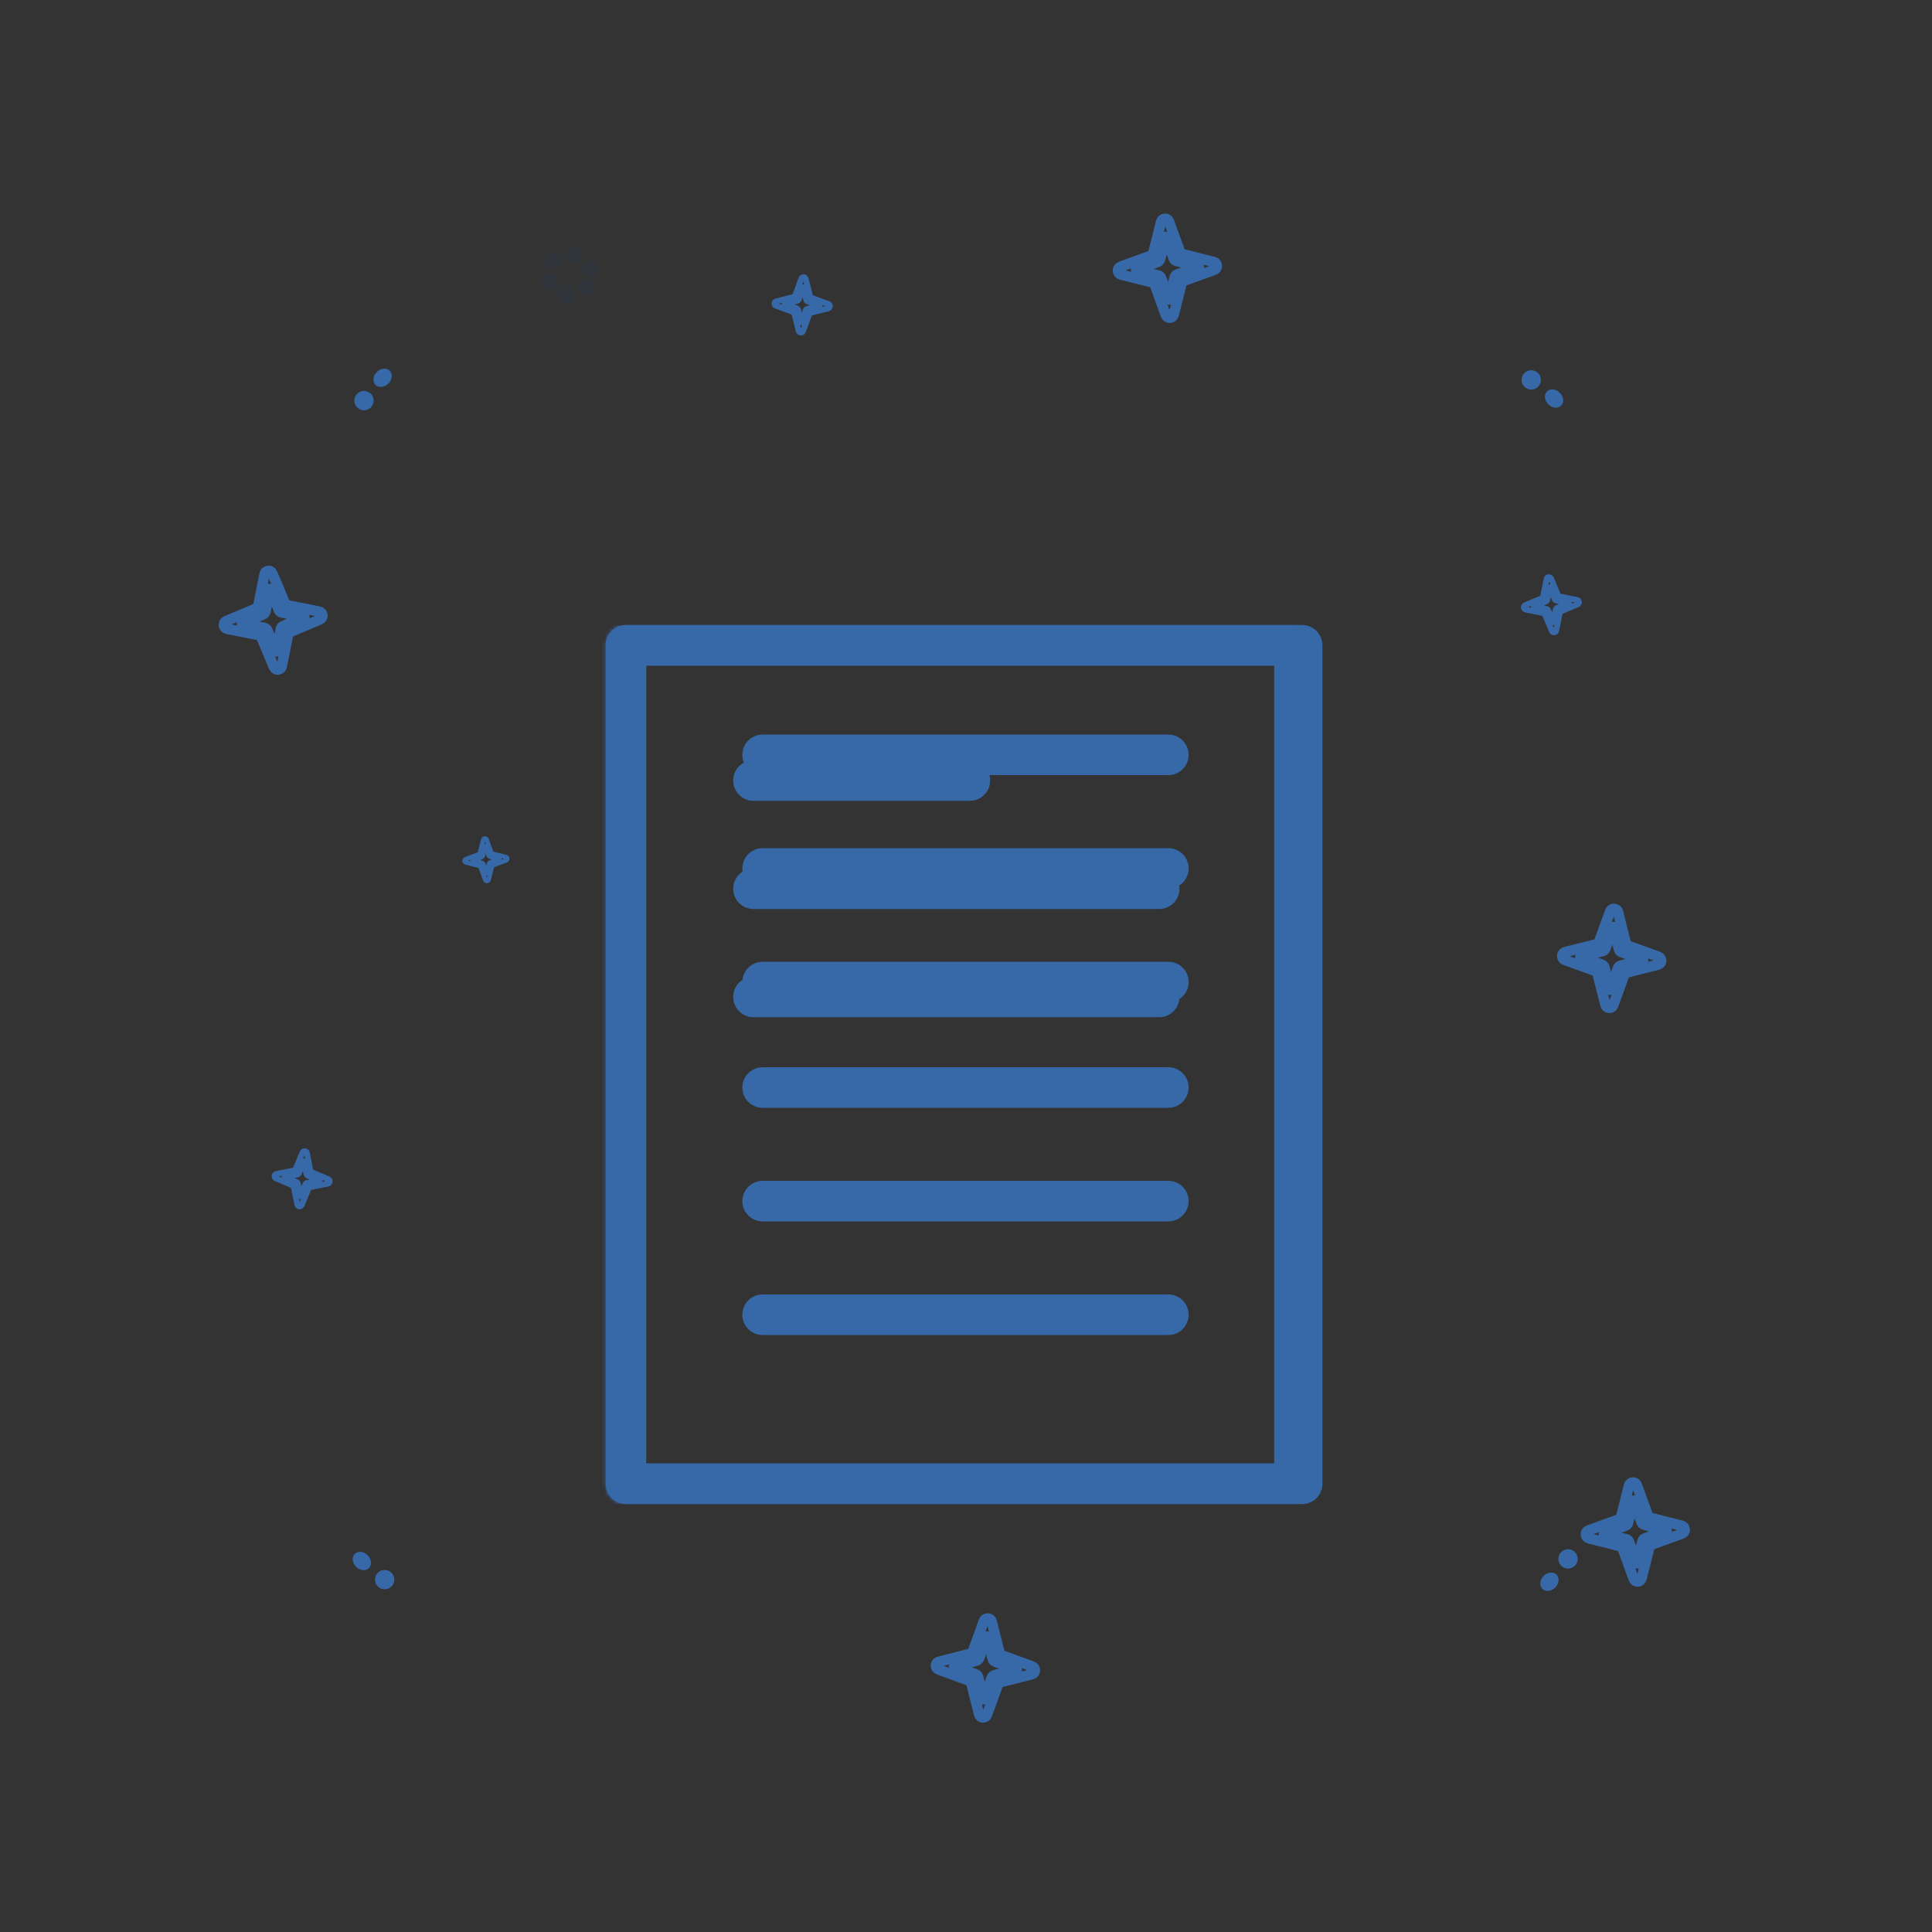 <svg xmlns="http://www.w3.org/2000/svg" viewBox="0 0 500 500" width="500" height="500" preserveAspectRatio="xMidYMid meet" style="width: 100%; height: 100%; transform: translate3d(0px, 0px, 0px);"><rect x="0" y="0" width="500" height="500" fill="#333333" stroke="none"/><defs><clipPath id="__lottie_element_2"><rect width="500" height="500" x="0" y="0"></rect></clipPath><filter id="__lottie_element_4" filterUnits="objectBoundingBox" x="0%" y="0%" width="100%" height="100%"><feComponentTransfer in="SourceGraphic"><feFuncA type="table" tableValues="1.0 0.0"></feFuncA></feComponentTransfer></filter><mask id="__lottie_element_3" mask-type="alpha"><g filter="url(#__lottie_element_4)"><rect width="500" height="500" x="0" y="0" fill="#ffffff" opacity="0"></rect><g style="display: block;" transform="matrix(7,0,0,7,249.5,275.5)" opacity="1"><path fill="rgb(255,255,255)" fill-opacity="1" d=" M-7.45,-11.45 C-7.45,-11.45 7.55,-11.45 7.55,-11.45 M-7.45,-7.25 C-7.45,-7.25 7.55,-7.25 7.55,-7.25 M-7.45,-3.05 C-7.45,-3.05 7.55,-3.05 7.55,-3.05 M-7.45,0.85 C-7.45,0.85 7.55,0.85 7.55,0.85 M-7.45,5.05 C-7.45,5.05 7.55,5.05 7.55,5.05 M-7.45,9.25 C-7.45,9.25 7.55,9.25 7.55,9.25 M-9.5,15.5 C-9.5,15.5 -12.5,15.5 -12.5,15.5 C-12.5,15.5 -12.5,-15.5 -12.5,-15.5 C-12.5,-15.5 12.5,-15.5 12.5,-15.5 C12.5,-15.5 12.5,15.5 12.5,15.5 C12.5,15.5 2.499,15.5 2.499,15.5 C2.499,15.5 -9.5,15.5 -9.5,15.5z"></path><g opacity="1" transform="matrix(1,0,0,1,1.3,0)"><g opacity="1" transform="matrix(1,0,0,1,0,0)"><g opacity="1" transform="matrix(1,0,0,1,-1.248,-11.45)"><path stroke-linecap="round" stroke-linejoin="round" fill-opacity="0" stroke="rgb(55,105,168)" stroke-opacity="1" stroke-width="1.5" d=" M-7.5,0 C-7.5,0 7.5,0 7.5,0"></path></g><g opacity="1" transform="matrix(1,0,0,1,-1.248,-7.25)"><path stroke-linecap="round" stroke-linejoin="round" fill-opacity="0" stroke="rgb(55,105,168)" stroke-opacity="1" stroke-width="1.5" d=" M-7.5,0 C-7.5,0 7.5,0 7.5,0"></path></g><g opacity="1" transform="matrix(1,0,0,1,-1.248,-3.05)"><path stroke-linecap="round" stroke-linejoin="round" fill-opacity="0" stroke="rgb(55,105,168)" stroke-opacity="1" stroke-width="1.5" d=" M-7.5,0 C-7.5,0 7.5,0 7.5,0"></path></g></g><g opacity="1" transform="matrix(1,0,0,1,0,12.3)"><g opacity="1" transform="matrix(1,0,0,1,-1.248,-11.45)"><path stroke-linecap="round" stroke-linejoin="round" fill-opacity="0" stroke="rgb(55,105,168)" stroke-opacity="1" stroke-width="1.5" d=" M-7.5,0 C-7.5,0 7.5,0 7.5,0"></path></g><g opacity="1" transform="matrix(1,0,0,1,-1.248,-7.25)"><path stroke-linecap="round" stroke-linejoin="round" fill-opacity="0" stroke="rgb(55,105,168)" stroke-opacity="1" stroke-width="1.5" d=" M-7.5,0 C-7.5,0 7.5,0 7.5,0"></path></g><g opacity="1" transform="matrix(1,0,0,1,-1.248,-3.05)"><path stroke-linecap="round" stroke-linejoin="round" fill-opacity="0" stroke="rgb(55,105,168)" stroke-opacity="1" stroke-width="1.5" d=" M-7.5,0 C-7.5,0 7.5,0 7.5,0"></path></g></g></g><g opacity="1" transform="matrix(1,0,0,1,0,0)"><path stroke-linecap="round" stroke-linejoin="round" fill-opacity="0" stroke="rgb(55,105,168)" stroke-opacity="1" stroke-width="1.5" d=" M-9.5,15.5 C-9.5,15.5 -12.5,15.5 -12.5,15.5 C-12.5,15.5 -12.5,-15.5 -12.5,-15.5 C-12.5,-15.5 12.5,-15.5 12.5,-15.5 C12.5,-15.5 12.5,15.5 12.5,15.5 C12.5,15.5 2.499,15.5 2.499,15.5 C2.499,15.5 -9.5,15.5 -9.5,15.5z"></path></g></g></g></mask><filter id="__lottie_element_17" filterUnits="objectBoundingBox" x="0%" y="0%" width="100%" height="100%"><feComponentTransfer in="SourceGraphic"><feFuncA type="table" tableValues="1.0 0.0"></feFuncA></feComponentTransfer></filter><mask id="__lottie_element_16" mask-type="alpha"><g filter="url(#__lottie_element_17)"><rect width="500" height="500" x="0" y="0" fill="#ffffff" opacity="0"></rect><g style="display: none;" transform="matrix(7,0,0,7,878.72,723.15)" opacity="1"><path fill="rgb(255,255,255)" fill-opacity="1" d=" M-85.05,-48.45 C-85.05,-48.45 -88.05,-48.45 -88.05,-48.45 C-88.05,-48.45 -88.05,-79.45 -88.05,-79.45 C-88.05,-79.45 -63.05,-79.45 -63.05,-79.45 C-63.05,-79.45 -63.05,-48.45 -63.05,-48.45 C-63.05,-48.45 -73.05,-48.45 -73.05,-48.45 C-73.05,-48.45 -85.05,-48.45 -85.05,-48.45z M-83.05,-70.45 C-83.05,-70.45 -68.05,-70.45 -68.05,-70.45 M-83.05,-74.45 C-83.05,-74.45 -75.05,-74.45 -75.05,-74.45 M-83.05,-66.45 C-83.05,-66.45 -68.05,-66.45 -68.05,-66.45"></path><g opacity="1" transform="matrix(1,0,0,1,-75.548,-63.95)"><path stroke-linecap="round" stroke-linejoin="round" fill-opacity="0" stroke="rgb(55,105,168)" stroke-opacity="1" stroke-width="1.5" d=" M-9.5,15.5 C-9.5,15.5 -12.5,15.5 -12.5,15.5 C-12.5,15.5 -12.5,-15.5 -12.5,-15.5 C-12.5,-15.5 12.5,-15.5 12.5,-15.5 C12.5,-15.5 12.5,15.5 12.5,15.5 C12.5,15.5 2.499,15.5 2.499,15.5 C2.499,15.5 -9.5,15.5 -9.5,15.5z"></path></g><g opacity="1" transform="matrix(1,0,0,1,-75.548,-70.45)"><path stroke-linecap="round" stroke-linejoin="round" fill-opacity="0" stroke="rgb(55,105,168)" stroke-opacity="1" stroke-width="1.5" d=" M-7.5,0 C-7.5,0 7.5,0 7.5,0"></path></g><g opacity="1" transform="matrix(1,0,0,1,-79.048,-74.45)"><path stroke-linecap="round" stroke-linejoin="round" fill-opacity="0" stroke="rgb(55,105,168)" stroke-opacity="1" stroke-width="1.5" d=" M-4,0 C-4,0 4,0 4,0"></path></g><g opacity="1" transform="matrix(1,0,0,1,-75.548,-66.45)"><path stroke-linecap="round" stroke-linejoin="round" fill-opacity="0" stroke="rgb(55,105,168)" stroke-opacity="1" stroke-width="1.5" d=" M-7.5,0 C-7.5,0 7.5,0 7.5,0"></path></g></g></g></mask><filter id="__lottie_element_24" filterUnits="objectBoundingBox" x="0%" y="0%" width="100%" height="100%"><feComponentTransfer in="SourceGraphic"><feFuncA type="table" tableValues="1.0 0.0"></feFuncA></feComponentTransfer></filter><mask id="__lottie_element_23" mask-type="alpha"><g filter="url(#__lottie_element_24)"><rect width="500" height="500" x="0" y="0" fill="#ffffff" opacity="0"></rect><g transform="matrix(7,0,0,7,151.764,275.5)" opacity="1" style="display: none;"><path fill="rgb(255,255,255)" fill-opacity="1" d=" M-7.45,-11.45 C-7.45,-11.45 7.55,-11.45 7.55,-11.45 M-7.45,-7.25 C-7.45,-7.25 7.55,-7.25 7.55,-7.25 M-7.45,-3.05 C-7.45,-3.05 7.55,-3.05 7.55,-3.05 M-7.45,0.85 C-7.45,0.85 7.55,0.85 7.55,0.85 M-7.45,5.05 C-7.45,5.05 7.55,5.05 7.55,5.05 M-7.45,9.25 C-7.45,9.25 7.55,9.25 7.55,9.25 M-9.5,15.5 C-9.5,15.5 -12.5,15.5 -12.5,15.5 C-12.5,15.5 -12.5,-15.5 -12.5,-15.5 C-12.5,-15.5 12.5,-15.5 12.5,-15.5 C12.5,-15.5 12.5,15.5 12.5,15.5 C12.5,15.5 2.499,15.5 2.499,15.5 C2.499,15.5 -9.5,15.5 -9.5,15.5z"></path><g opacity="1" transform="matrix(1,0,0,1,1.3,0)"><g opacity="1" transform="matrix(1,0,0,1,0,0)"><g opacity="1" transform="matrix(1,0,0,1,-1.248,-11.45)"><path stroke-linecap="round" stroke-linejoin="round" fill-opacity="0" stroke="rgb(55,105,168)" stroke-opacity="1" stroke-width="1.5" d=" M-7.5,0 C-7.5,0 7.5,0 7.5,0"></path></g><g opacity="1" transform="matrix(1,0,0,1,-1.248,-7.25)"><path stroke-linecap="round" stroke-linejoin="round" fill-opacity="0" stroke="rgb(55,105,168)" stroke-opacity="1" stroke-width="1.5" d=" M-7.5,0 C-7.5,0 7.5,0 7.5,0"></path></g><g opacity="1" transform="matrix(1,0,0,1,-1.248,-3.05)"><path stroke-linecap="round" stroke-linejoin="round" fill-opacity="0" stroke="rgb(55,105,168)" stroke-opacity="1" stroke-width="1.5" d=" M-7.5,0 C-7.5,0 7.5,0 7.5,0"></path></g></g><g opacity="1" transform="matrix(1,0,0,1,0,12.3)"><g opacity="1" transform="matrix(1,0,0,1,-1.248,-11.45)"><path stroke-linecap="round" stroke-linejoin="round" fill-opacity="0" stroke="rgb(55,105,168)" stroke-opacity="1" stroke-width="1.5" d=" M-7.5,0 C-7.5,0 7.5,0 7.5,0"></path></g><g opacity="1" transform="matrix(1,0,0,1,-1.248,-7.25)"><path stroke-linecap="round" stroke-linejoin="round" fill-opacity="0" stroke="rgb(55,105,168)" stroke-opacity="1" stroke-width="1.5" d=" M-7.5,0 C-7.5,0 7.5,0 7.5,0"></path></g><g opacity="1" transform="matrix(1,0,0,1,-1.248,-3.05)"><path stroke-linecap="round" stroke-linejoin="round" fill-opacity="0" stroke="rgb(55,105,168)" stroke-opacity="1" stroke-width="1.5" d=" M-7.5,0 C-7.5,0 7.5,0 7.5,0"></path></g></g></g><g opacity="1" transform="matrix(1,0,0,1,0,0)"><path stroke-linecap="round" stroke-linejoin="round" fill-opacity="0" stroke="rgb(55,105,168)" stroke-opacity="1" stroke-width="1.5" d=" M-9.5,15.5 C-9.5,15.5 -12.5,15.5 -12.5,15.5 C-12.5,15.5 -12.5,-15.5 -12.5,-15.5 C-12.5,-15.5 12.5,-15.5 12.5,-15.5 C12.5,-15.5 12.5,15.5 12.5,15.5 C12.5,15.5 2.499,15.5 2.499,15.5 C2.499,15.5 -9.5,15.5 -9.5,15.5z"></path></g></g></g></mask><clipPath id="__lottie_element_34"><path d="M0,0 L500,0 L500,500 L0,500z"></path></clipPath></defs><g clip-path="url(#__lottie_element_2)"><g clip-path="url(#__lottie_element_34)" transform="matrix(1,0,0,1,0,0)" opacity="1" style="display: block;"><g transform="matrix(0.999,0.05,-0.05,0.999,207.611,78.899)" opacity="1" style="display: block;"><g opacity="1" transform="matrix(1,0,0,1,0,0)"><path stroke-linecap="round" stroke-linejoin="round" fill-opacity="0" stroke="rgb(55,105,168)" stroke-opacity="1" stroke-width="1.5" d=" M0,7.176 C-0.263,7.176 -0.494,7.005 -0.571,6.754 C-0.571,6.754 -2.021,2.024 -2.021,2.024 C-2.021,2.024 -6.75,0.572 -6.75,0.572 C-7.001,0.495 -7.172,0.263 -7.172,0.001 C-7.172,-0.261 -7.001,-0.492 -6.75,-0.57 C-6.75,-0.57 -2.021,-2.024 -2.021,-2.024 C-2.021,-2.024 -0.571,-6.755 -0.571,-6.755 C-0.494,-7.006 -0.263,-7.176 0,-7.176 C0.262,-7.176 0.493,-7.006 0.57,-6.755 C0.57,-6.755 2.021,-2.024 2.021,-2.024 C2.021,-2.024 6.751,-0.57 6.751,-0.57 C7.001,-0.492 7.172,-0.261 7.172,0.001 C7.172,0.263 7.001,0.495 6.75,0.572 C6.75,0.572 2.021,2.024 2.021,2.024 C2.021,2.024 0.57,6.754 0.57,6.754 C0.494,7.005 0.262,7.176 0,7.176z M-4.543,0 C-4.543,0 -1.368,0.975 -1.368,0.975 C-1.179,1.033 -1.031,1.182 -0.973,1.37 C-0.973,1.37 0,4.543 0,4.543 C0,4.543 0.973,1.37 0.973,1.37 C1.03,1.182 1.179,1.033 1.368,0.975 C1.368,0.975 4.543,0 4.543,0 C4.543,0 1.368,-0.976 1.368,-0.976 C1.179,-1.035 1.03,-1.182 0.973,-1.371 C0.973,-1.371 0,-4.544 0,-4.544 C0,-4.544 -0.973,-1.371 -0.973,-1.371 C-1.031,-1.182 -1.178,-1.035 -1.368,-0.976 C-1.368,-0.976 -4.543,0 -4.543,0z"></path></g></g><g transform="matrix(0.995,-0.1,0.1,0.995,401.51,156.508)" opacity="1" style="display: block;"><g opacity="1" transform="matrix(1,0,0,1,0,0)"><path stroke-linecap="round" stroke-linejoin="round" fill-opacity="0" stroke="rgb(55,105,168)" stroke-opacity="1" stroke-width="1.5" d=" M0,7.176 C-0.263,7.176 -0.494,7.005 -0.571,6.754 C-0.571,6.754 -2.021,2.024 -2.021,2.024 C-2.021,2.024 -6.75,0.572 -6.75,0.572 C-7.001,0.495 -7.172,0.263 -7.172,0.001 C-7.172,-0.261 -7.001,-0.492 -6.75,-0.57 C-6.75,-0.57 -2.021,-2.024 -2.021,-2.024 C-2.021,-2.024 -0.571,-6.755 -0.571,-6.755 C-0.494,-7.006 -0.263,-7.176 0,-7.176 C0.262,-7.176 0.493,-7.006 0.57,-6.755 C0.57,-6.755 2.021,-2.024 2.021,-2.024 C2.021,-2.024 6.751,-0.57 6.751,-0.57 C7.001,-0.492 7.172,-0.261 7.172,0.001 C7.172,0.263 7.001,0.495 6.75,0.572 C6.75,0.572 2.021,2.024 2.021,2.024 C2.021,2.024 0.57,6.754 0.57,6.754 C0.494,7.005 0.262,7.176 0,7.176z M-4.543,0 C-4.543,0 -1.368,0.975 -1.368,0.975 C-1.179,1.033 -1.031,1.182 -0.973,1.37 C-0.973,1.37 0,4.543 0,4.543 C0,4.543 0.973,1.37 0.973,1.37 C1.03,1.182 1.179,1.033 1.368,0.975 C1.368,0.975 4.543,0 4.543,0 C4.543,0 1.368,-0.976 1.368,-0.976 C1.179,-1.035 1.03,-1.182 0.973,-1.371 C0.973,-1.371 0,-4.544 0,-4.544 C0,-4.544 -0.973,-1.371 -0.973,-1.371 C-1.031,-1.182 -1.178,-1.035 -1.368,-0.976 C-1.368,-0.976 -4.543,0 -4.543,0z"></path></g></g><g transform="matrix(0.995,0.1,-0.1,0.995,123.406,307.317)" opacity="1" style="display: block;"><g opacity="1" transform="matrix(1,0,0,1,-45.219,2.283)"><path stroke-linecap="round" stroke-linejoin="round" fill-opacity="0" stroke="rgb(55,105,168)" stroke-opacity="1" stroke-width="1.5" d=" M0,7.176 C-0.263,7.176 -0.494,7.005 -0.571,6.754 C-0.571,6.754 -2.021,2.024 -2.021,2.024 C-2.021,2.024 -6.75,0.572 -6.75,0.572 C-7.001,0.495 -7.172,0.263 -7.172,0.001 C-7.172,-0.261 -7.001,-0.492 -6.75,-0.57 C-6.75,-0.57 -2.021,-2.024 -2.021,-2.024 C-2.021,-2.024 -0.571,-6.755 -0.571,-6.755 C-0.494,-7.006 -0.263,-7.176 0,-7.176 C0.262,-7.176 0.493,-7.006 0.57,-6.755 C0.57,-6.755 2.021,-2.024 2.021,-2.024 C2.021,-2.024 6.751,-0.57 6.751,-0.57 C7.001,-0.492 7.172,-0.261 7.172,0.001 C7.172,0.263 7.001,0.495 6.75,0.572 C6.75,0.572 2.021,2.024 2.021,2.024 C2.021,2.024 0.57,6.754 0.57,6.754 C0.494,7.005 0.262,7.176 0,7.176z M-4.543,0 C-4.543,0 -1.368,0.975 -1.368,0.975 C-1.179,1.033 -1.031,1.182 -0.973,1.37 C-0.973,1.37 0,4.543 0,4.543 C0,4.543 0.973,1.37 0.973,1.37 C1.03,1.182 1.179,1.033 1.368,0.975 C1.368,0.975 4.543,0 4.543,0 C4.543,0 1.368,-0.976 1.368,-0.976 C1.179,-1.035 1.03,-1.182 0.973,-1.371 C0.973,-1.371 0,-4.544 0,-4.544 C0,-4.544 -0.973,-1.371 -0.973,-1.371 C-1.031,-1.182 -1.178,-1.035 -1.368,-0.976 C-1.368,-0.976 -4.543,0 -4.543,0z"></path></g></g><g transform="matrix(1.788,-0.09,0.09,1.788,302.125,69.423)" opacity="1" style="display: block;"><g opacity="1" transform="matrix(1,0,0,1,0,0)"><path stroke-linecap="round" stroke-linejoin="round" fill-opacity="0" stroke="rgb(55,105,168)" stroke-opacity="1" stroke-width="1.5" d=" M0,7.176 C-0.263,7.176 -0.494,7.005 -0.571,6.754 C-0.571,6.754 -2.021,2.024 -2.021,2.024 C-2.021,2.024 -6.75,0.572 -6.75,0.572 C-7.001,0.495 -7.172,0.263 -7.172,0.001 C-7.172,-0.261 -7.001,-0.492 -6.75,-0.57 C-6.75,-0.57 -2.021,-2.024 -2.021,-2.024 C-2.021,-2.024 -0.571,-6.755 -0.571,-6.755 C-0.494,-7.006 -0.263,-7.176 0,-7.176 C0.262,-7.176 0.493,-7.006 0.57,-6.755 C0.57,-6.755 2.021,-2.024 2.021,-2.024 C2.021,-2.024 6.751,-0.57 6.751,-0.57 C7.001,-0.492 7.172,-0.261 7.172,0.001 C7.172,0.263 7.001,0.495 6.75,0.572 C6.75,0.572 2.021,2.024 2.021,2.024 C2.021,2.024 0.57,6.754 0.57,6.754 C0.494,7.005 0.262,7.176 0,7.176z M-4.543,0 C-4.543,0 -1.368,0.975 -1.368,0.975 C-1.179,1.033 -1.031,1.182 -0.973,1.37 C-0.973,1.37 0,4.543 0,4.543 C0,4.543 0.973,1.37 0.973,1.37 C1.03,1.182 1.179,1.033 1.368,0.975 C1.368,0.975 4.543,0 4.543,0 C4.543,0 1.368,-0.976 1.368,-0.976 C1.179,-1.035 1.03,-1.182 0.973,-1.371 C0.973,-1.371 0,-4.544 0,-4.544 C0,-4.544 -0.973,-1.371 -0.973,-1.371 C-1.031,-1.182 -1.178,-1.035 -1.368,-0.976 C-1.368,-0.976 -4.543,0 -4.543,0z"></path></g></g><g transform="matrix(1.788,0.09,-0.09,1.788,255.023,431.666)" opacity="1" style="display: block;"><g opacity="1" transform="matrix(1,0,0,1,0,0)"><path stroke-linecap="round" stroke-linejoin="round" fill-opacity="0" stroke="rgb(55,105,168)" stroke-opacity="1" stroke-width="1.5" d=" M0,7.176 C-0.263,7.176 -0.494,7.005 -0.571,6.754 C-0.571,6.754 -2.021,2.024 -2.021,2.024 C-2.021,2.024 -6.75,0.572 -6.75,0.572 C-7.001,0.495 -7.172,0.263 -7.172,0.001 C-7.172,-0.261 -7.001,-0.492 -6.75,-0.57 C-6.75,-0.57 -2.021,-2.024 -2.021,-2.024 C-2.021,-2.024 -0.571,-6.755 -0.571,-6.755 C-0.494,-7.006 -0.263,-7.176 0,-7.176 C0.262,-7.176 0.493,-7.006 0.57,-6.755 C0.57,-6.755 2.021,-2.024 2.021,-2.024 C2.021,-2.024 6.751,-0.57 6.751,-0.57 C7.001,-0.492 7.172,-0.261 7.172,0.001 C7.172,0.263 7.001,0.495 6.75,0.572 C6.75,0.572 2.021,2.024 2.021,2.024 C2.021,2.024 0.57,6.754 0.57,6.754 C0.494,7.005 0.262,7.176 0,7.176z M-4.543,0 C-4.543,0 -1.368,0.975 -1.368,0.975 C-1.179,1.033 -1.031,1.182 -0.973,1.37 C-0.973,1.37 0,4.543 0,4.543 C0,4.543 0.973,1.37 0.973,1.37 C1.03,1.182 1.179,1.033 1.368,0.975 C1.368,0.975 4.543,0 4.543,0 C4.543,0 1.368,-0.976 1.368,-0.976 C1.179,-1.035 1.03,-1.182 0.973,-1.371 C0.973,-1.371 0,-4.544 0,-4.544 C0,-4.544 -0.973,-1.371 -0.973,-1.371 C-1.031,-1.182 -1.178,-1.035 -1.368,-0.976 C-1.368,-0.976 -4.543,0 -4.543,0z"></path></g></g><g transform="matrix(1.788,-0.09,0.09,1.788,423.208,396.478)" opacity="1" style="display: block;"><g opacity="1" transform="matrix(1,0,0,1,0,0)"><path stroke-linecap="round" stroke-linejoin="round" fill-opacity="0" stroke="rgb(55,105,168)" stroke-opacity="1" stroke-width="1.5" d=" M0,7.176 C-0.263,7.176 -0.494,7.005 -0.571,6.754 C-0.571,6.754 -2.021,2.024 -2.021,2.024 C-2.021,2.024 -6.75,0.572 -6.75,0.572 C-7.001,0.495 -7.172,0.263 -7.172,0.001 C-7.172,-0.261 -7.001,-0.492 -6.75,-0.57 C-6.75,-0.57 -2.021,-2.024 -2.021,-2.024 C-2.021,-2.024 -0.571,-6.755 -0.571,-6.755 C-0.494,-7.006 -0.263,-7.176 0,-7.176 C0.262,-7.176 0.493,-7.006 0.57,-6.755 C0.57,-6.755 2.021,-2.024 2.021,-2.024 C2.021,-2.024 6.751,-0.57 6.751,-0.57 C7.001,-0.492 7.172,-0.261 7.172,0.001 C7.172,0.263 7.001,0.495 6.75,0.572 C6.75,0.572 2.021,2.024 2.021,2.024 C2.021,2.024 0.57,6.754 0.57,6.754 C0.494,7.005 0.262,7.176 0,7.176z M-4.543,0 C-4.543,0 -1.368,0.975 -1.368,0.975 C-1.179,1.033 -1.031,1.182 -0.973,1.37 C-0.973,1.37 0,4.543 0,4.543 C0,4.543 0.973,1.37 0.973,1.37 C1.03,1.182 1.179,1.033 1.368,0.975 C1.368,0.975 4.543,0 4.543,0 C4.543,0 1.368,-0.976 1.368,-0.976 C1.179,-1.035 1.03,-1.182 0.973,-1.371 C0.973,-1.371 0,-4.544 0,-4.544 C0,-4.544 -0.973,-1.371 -0.973,-1.371 C-1.031,-1.182 -1.178,-1.035 -1.368,-0.976 C-1.368,-0.976 -4.543,0 -4.543,0z"></path></g></g><g transform="matrix(1.781,-0.18,0.18,1.781,70.69,160.513)" opacity="1" style="display: block;"><g opacity="1" transform="matrix(1,0,0,1,0,0)"><path stroke-linecap="round" stroke-linejoin="round" fill-opacity="0" stroke="rgb(55,105,168)" stroke-opacity="1" stroke-width="1.5" d=" M0,7.176 C-0.263,7.176 -0.494,7.005 -0.571,6.754 C-0.571,6.754 -2.021,2.024 -2.021,2.024 C-2.021,2.024 -6.75,0.572 -6.75,0.572 C-7.001,0.495 -7.172,0.263 -7.172,0.001 C-7.172,-0.261 -7.001,-0.492 -6.75,-0.57 C-6.75,-0.57 -2.021,-2.024 -2.021,-2.024 C-2.021,-2.024 -0.571,-6.755 -0.571,-6.755 C-0.494,-7.006 -0.263,-7.176 0,-7.176 C0.262,-7.176 0.493,-7.006 0.57,-6.755 C0.57,-6.755 2.021,-2.024 2.021,-2.024 C2.021,-2.024 6.751,-0.57 6.751,-0.57 C7.001,-0.492 7.172,-0.261 7.172,0.001 C7.172,0.263 7.001,0.495 6.75,0.572 C6.75,0.572 2.021,2.024 2.021,2.024 C2.021,2.024 0.57,6.754 0.57,6.754 C0.494,7.005 0.262,7.176 0,7.176z M-4.543,0 C-4.543,0 -1.368,0.975 -1.368,0.975 C-1.179,1.033 -1.031,1.182 -0.973,1.37 C-0.973,1.37 0,4.543 0,4.543 C0,4.543 0.973,1.37 0.973,1.37 C1.03,1.182 1.179,1.033 1.368,0.975 C1.368,0.975 4.543,0 4.543,0 C4.543,0 1.368,-0.976 1.368,-0.976 C1.179,-1.035 1.03,-1.182 0.973,-1.371 C0.973,-1.371 0,-4.544 0,-4.544 C0,-4.544 -0.973,-1.371 -0.973,-1.371 C-1.031,-1.182 -1.178,-1.035 -1.368,-0.976 C-1.368,-0.976 -4.543,0 -4.543,0z"></path></g></g><g transform="matrix(1.788,0.09,-0.09,1.788,417.1,248.019)" opacity="1" style="display: block;"><g opacity="1" transform="matrix(1,0,0,1,0,0)"><path stroke-linecap="round" stroke-linejoin="round" fill-opacity="0" stroke="rgb(55,105,168)" stroke-opacity="1" stroke-width="1.5" d=" M0,7.176 C-0.263,7.176 -0.494,7.005 -0.571,6.754 C-0.571,6.754 -2.021,2.024 -2.021,2.024 C-2.021,2.024 -6.75,0.572 -6.75,0.572 C-7.001,0.495 -7.172,0.263 -7.172,0.001 C-7.172,-0.261 -7.001,-0.492 -6.75,-0.57 C-6.75,-0.57 -2.021,-2.024 -2.021,-2.024 C-2.021,-2.024 -0.571,-6.755 -0.571,-6.755 C-0.494,-7.006 -0.263,-7.176 0,-7.176 C0.262,-7.176 0.493,-7.006 0.57,-6.755 C0.57,-6.755 2.021,-2.024 2.021,-2.024 C2.021,-2.024 6.751,-0.57 6.751,-0.57 C7.001,-0.492 7.172,-0.261 7.172,0.001 C7.172,0.263 7.001,0.495 6.75,0.572 C6.75,0.572 2.021,2.024 2.021,2.024 C2.021,2.024 0.57,6.754 0.57,6.754 C0.494,7.005 0.262,7.176 0,7.176z M-4.543,0 C-4.543,0 -1.368,0.975 -1.368,0.975 C-1.179,1.033 -1.031,1.182 -0.973,1.37 C-0.973,1.37 0,4.543 0,4.543 C0,4.543 0.973,1.37 0.973,1.37 C1.03,1.182 1.179,1.033 1.368,0.975 C1.368,0.975 4.543,0 4.543,0 C4.543,0 1.368,-0.976 1.368,-0.976 C1.179,-1.035 1.03,-1.182 0.973,-1.371 C0.973,-1.371 0,-4.544 0,-4.544 C0,-4.544 -0.973,-1.371 -0.973,-1.371 C-1.031,-1.182 -1.178,-1.035 -1.368,-0.976 C-1.368,-0.976 -4.543,0 -4.543,0z"></path></g></g><g transform="matrix(0.769,-0.039,0.039,0.769,125.758,222.503)" opacity="1" style="display: block;"><g opacity="1" transform="matrix(1,0,0,1,0,0)"><path stroke-linecap="round" stroke-linejoin="round" fill-opacity="0" stroke="rgb(55,105,168)" stroke-opacity="1" stroke-width="1.5" d=" M0,7.176 C-0.263,7.176 -0.494,7.005 -0.571,6.754 C-0.571,6.754 -2.021,2.024 -2.021,2.024 C-2.021,2.024 -6.75,0.572 -6.75,0.572 C-7.001,0.495 -7.172,0.263 -7.172,0.001 C-7.172,-0.261 -7.001,-0.492 -6.75,-0.57 C-6.75,-0.57 -2.021,-2.024 -2.021,-2.024 C-2.021,-2.024 -0.571,-6.755 -0.571,-6.755 C-0.494,-7.006 -0.263,-7.176 0,-7.176 C0.262,-7.176 0.493,-7.006 0.57,-6.755 C0.57,-6.755 2.021,-2.024 2.021,-2.024 C2.021,-2.024 6.751,-0.57 6.751,-0.57 C7.001,-0.492 7.172,-0.261 7.172,0.001 C7.172,0.263 7.001,0.495 6.75,0.572 C6.75,0.572 2.021,2.024 2.021,2.024 C2.021,2.024 0.57,6.754 0.57,6.754 C0.494,7.005 0.262,7.176 0,7.176z M-4.543,0 C-4.543,0 -1.368,0.975 -1.368,0.975 C-1.179,1.033 -1.031,1.182 -0.973,1.37 C-0.973,1.37 0,4.543 0,4.543 C0,4.543 0.973,1.37 0.973,1.37 C1.03,1.182 1.179,1.033 1.368,0.975 C1.368,0.975 4.543,0 4.543,0 C4.543,0 1.368,-0.976 1.368,-0.976 C1.179,-1.035 1.03,-1.182 0.973,-1.371 C0.973,-1.371 0,-4.544 0,-4.544 C0,-4.544 -0.973,-1.371 -0.973,-1.371 C-1.031,-1.182 -1.178,-1.035 -1.368,-0.976 C-1.368,-0.976 -4.543,0 -4.543,0z"></path></g></g><g style="display: block;" transform="matrix(0,0.42,-0.42,0,399.052,101)" opacity="1"><g opacity="1" transform="matrix(0.609,-0.793,0.793,0.609,0,0)"><g opacity="1" transform="matrix(1,0,0,1,0,0)"><path fill="rgb(255,255,255)" fill-opacity="1" d="M0 0"></path><path stroke-linecap="round" stroke-linejoin="miter" fill-opacity="0" stroke-miterlimit="4" stroke="rgb(47,52,59)" stroke-opacity="1" stroke-width="14" d="M0 0"></path></g></g><g opacity="1" transform="matrix(-0.407,-0.914,0.914,-0.407,0,0)"><g opacity="1" transform="matrix(1,0,0,1,0,0)"><path fill="rgb(255,255,255)" fill-opacity="1" d="M0 0"></path><path stroke-linecap="round" stroke-linejoin="miter" fill-opacity="0" stroke-miterlimit="4" stroke="rgb(47,52,59)" stroke-opacity="1" stroke-width="14" d="M0 0"></path></g></g><g opacity="1" transform="matrix(-0.997,-0.078,0.078,-0.997,0,0)"><g opacity="1" transform="matrix(1,0,0,1,0,0)"><path fill="rgb(255,255,255)" fill-opacity="1" d="M0 0"></path><path stroke-linecap="round" stroke-linejoin="miter" fill-opacity="0" stroke-miterlimit="4" stroke="rgb(47,52,59)" stroke-opacity="1" stroke-width="14" d="M0 0"></path></g></g><g opacity="1" transform="matrix(-0.545,0.839,-0.839,-0.545,0,0)"><g opacity="1" transform="matrix(1,0,0,1,0,0)"><path fill="rgb(255,255,255)" fill-opacity="1" d="M0 0"></path><path stroke-linecap="round" stroke-linejoin="miter" fill-opacity="0" stroke-miterlimit="4" stroke="rgb(47,52,59)" stroke-opacity="1" stroke-width="14" d="M0 0"></path></g></g><g opacity="1" transform="matrix(0.477,0.879,-0.879,0.477,0,0)"><g opacity="1" transform="matrix(1,0,0,1,0,0)"><path fill="rgb(255,255,255)" fill-opacity="1" d="M0 0"></path><path stroke-linecap="round" stroke-linejoin="miter" fill-opacity="0" stroke-miterlimit="4" stroke="rgb(47,52,59)" stroke-opacity="1" stroke-width="14" d="M0 0"></path></g></g><g opacity="1" transform="matrix(1,0,0,1,0,0)"><g opacity="1" transform="matrix(1,0,0,1,0,0)"><path fill="rgb(255,255,255)" fill-opacity="1" d="M0 0"></path><path stroke-linecap="round" stroke-linejoin="miter" fill-opacity="0" stroke-miterlimit="4" stroke="rgb(47,52,59)" stroke-opacity="1" stroke-width="14" d="M0 0"></path></g></g></g><g transform="matrix(0,0.42,-0.42,0,372.435,115.073)" opacity="1" style="display: none;"><g opacity="1" transform="matrix(0.609,-0.793,0.793,0.609,0,0)"><g opacity="1" transform="matrix(1,0,0,1,0,0)"><path fill="rgb(255,255,255)" fill-opacity="1" d="M0 0"></path><path stroke-linecap="round" stroke-linejoin="miter" fill-opacity="0" stroke-miterlimit="4" stroke="rgb(55,105,168)" stroke-opacity="1" stroke-width="14" d="M0 0"></path></g></g><g opacity="1" transform="matrix(-0.407,-0.914,0.914,-0.407,0,0)"><g opacity="1" transform="matrix(1,0,0,1,0,0)"><path fill="rgb(255,255,255)" fill-opacity="1" d="M0 0"></path><path stroke-linecap="round" stroke-linejoin="miter" fill-opacity="0" stroke-miterlimit="4" stroke="rgb(55,105,168)" stroke-opacity="1" stroke-width="14" d="M0 0"></path></g></g><g opacity="1" transform="matrix(-0.997,-0.078,0.078,-0.997,0,0)"><g opacity="1" transform="matrix(1,0,0,1,0,0)"><path fill="rgb(255,255,255)" fill-opacity="1" d="M0 0"></path><path stroke-linecap="round" stroke-linejoin="miter" fill-opacity="0" stroke-miterlimit="4" stroke="rgb(55,105,168)" stroke-opacity="1" stroke-width="14" d="M0 0"></path></g></g><g opacity="1" transform="matrix(-0.545,0.839,-0.839,-0.545,0,0)"><g opacity="1" transform="matrix(1,0,0,1,0,0)"><path fill="rgb(255,255,255)" fill-opacity="1" d="M0 0"></path><path stroke-linecap="round" stroke-linejoin="miter" fill-opacity="0" stroke-miterlimit="4" stroke="rgb(55,105,168)" stroke-opacity="1" stroke-width="14" d="M0 0"></path></g></g><g opacity="1" transform="matrix(0.477,0.879,-0.879,0.477,0,0)"><g opacity="1" transform="matrix(1,0,0,1,0,0)"><path fill="rgb(255,255,255)" fill-opacity="1" d="M0 0"></path><path stroke-linecap="round" stroke-linejoin="miter" fill-opacity="0" stroke-miterlimit="4" stroke="rgb(55,105,168)" stroke-opacity="1" stroke-width="14" d="M0 0"></path></g></g><g opacity="1" transform="matrix(1,0,0,1,0,0)"><g opacity="1" transform="matrix(1,0,0,1,0,0)"><path fill="rgb(255,255,255)" fill-opacity="1" d="M0 0"></path><path stroke-linecap="round" stroke-linejoin="miter" fill-opacity="0" stroke-miterlimit="4" stroke="rgb(55,105,168)" stroke-opacity="1" stroke-width="14" d="M0 0"></path></g></g></g><g style="display: block;" transform="matrix(0,0.75,-0.75,0,101.923,402.043)" opacity="1"><g opacity="1" transform="matrix(0.609,-0.793,0.793,0.609,0,0)"><g opacity="1" transform="matrix(1,0,0,1,0,0)"><path fill="rgb(255,255,255)" fill-opacity="1" d="M0 0"></path><path stroke-linecap="round" stroke-linejoin="miter" fill-opacity="0" stroke-miterlimit="4" stroke="rgb(47,52,59)" stroke-opacity="1" stroke-width="10" d="M0 0"></path></g></g><g opacity="1" transform="matrix(-0.407,-0.914,0.914,-0.407,0,0)"><g opacity="1" transform="matrix(1,0,0,1,0,0)"><path fill="rgb(255,255,255)" fill-opacity="1" d="M0 0"></path><path stroke-linecap="round" stroke-linejoin="miter" fill-opacity="0" stroke-miterlimit="4" stroke="rgb(47,52,59)" stroke-opacity="1" stroke-width="10" d="M0 0"></path></g></g><g opacity="1" transform="matrix(-0.997,-0.078,0.078,-0.997,0,0)"><g opacity="1" transform="matrix(1,0,0,1,0,0)"><path fill="rgb(255,255,255)" fill-opacity="1" d="M0 0"></path><path stroke-linecap="round" stroke-linejoin="miter" fill-opacity="0" stroke-miterlimit="4" stroke="rgb(47,52,59)" stroke-opacity="1" stroke-width="10" d="M0 0"></path></g></g><g opacity="1" transform="matrix(-0.545,0.839,-0.839,-0.545,0,0)"><g opacity="1" transform="matrix(1,0,0,1,0,0)"><path fill="rgb(255,255,255)" fill-opacity="1" d="M0 0"></path><path stroke-linecap="round" stroke-linejoin="miter" fill-opacity="0" stroke-miterlimit="4" stroke="rgb(47,52,59)" stroke-opacity="1" stroke-width="10" d="M0 0"></path></g></g><g opacity="1" transform="matrix(0.477,0.879,-0.879,0.477,0,0)"><g opacity="1" transform="matrix(1,0,0,1,0,0)"><path fill="rgb(255,255,255)" fill-opacity="1" d="M0 0"></path><path stroke-linecap="round" stroke-linejoin="miter" fill-opacity="0" stroke-miterlimit="4" stroke="rgb(47,52,59)" stroke-opacity="1" stroke-width="10" d="M0 0"></path></g></g><g opacity="1" transform="matrix(1,0,0,1,0,0)"><g opacity="1" transform="matrix(1,0,0,1,0,0)"><path fill="rgb(255,255,255)" fill-opacity="1" d="M0 0"></path><path stroke-linecap="round" stroke-linejoin="miter" fill-opacity="0" stroke-miterlimit="4" stroke="rgb(47,52,59)" stroke-opacity="1" stroke-width="10" d="M0 0"></path></g></g></g><g transform="matrix(0,0.75,-0.75,0,77.943,389.701)" opacity="1" style="display: none;"><g opacity="1" transform="matrix(0.609,-0.793,0.793,0.609,0,0)"><g opacity="1" transform="matrix(1,0,0,1,0,0)"><path fill="rgb(255,255,255)" fill-opacity="1" d="M0 0"></path><path stroke-linecap="round" stroke-linejoin="miter" fill-opacity="0" stroke-miterlimit="4" stroke="rgb(55,105,168)" stroke-opacity="1" stroke-width="10" d="M0 0"></path></g></g><g opacity="1" transform="matrix(-0.407,-0.914,0.914,-0.407,0,0)"><g opacity="1" transform="matrix(1,0,0,1,0,0)"><path fill="rgb(255,255,255)" fill-opacity="1" d="M0 0"></path><path stroke-linecap="round" stroke-linejoin="miter" fill-opacity="0" stroke-miterlimit="4" stroke="rgb(55,105,168)" stroke-opacity="1" stroke-width="10" d="M0 0"></path></g></g><g opacity="1" transform="matrix(-0.997,-0.078,0.078,-0.997,0,0)"><g opacity="1" transform="matrix(1,0,0,1,0,0)"><path fill="rgb(255,255,255)" fill-opacity="1" d="M0 0"></path><path stroke-linecap="round" stroke-linejoin="miter" fill-opacity="0" stroke-miterlimit="4" stroke="rgb(55,105,168)" stroke-opacity="1" stroke-width="10" d="M0 0"></path></g></g><g opacity="1" transform="matrix(-0.545,0.839,-0.839,-0.545,0,0)"><g opacity="1" transform="matrix(1,0,0,1,0,0)"><path fill="rgb(255,255,255)" fill-opacity="1" d="M0 0"></path><path stroke-linecap="round" stroke-linejoin="miter" fill-opacity="0" stroke-miterlimit="4" stroke="rgb(55,105,168)" stroke-opacity="1" stroke-width="10" d="M0 0"></path></g></g><g opacity="1" transform="matrix(0.477,0.879,-0.879,0.477,0,0)"><g opacity="1" transform="matrix(1,0,0,1,0,0)"><path fill="rgb(255,255,255)" fill-opacity="1" d="M0 0"></path><path stroke-linecap="round" stroke-linejoin="miter" fill-opacity="0" stroke-miterlimit="4" stroke="rgb(55,105,168)" stroke-opacity="1" stroke-width="10" d="M0 0"></path></g></g><g opacity="1" transform="matrix(1,0,0,1,0,0)"><g opacity="1" transform="matrix(1,0,0,1,0,0)"><path fill="rgb(255,255,255)" fill-opacity="1" d="M0 0"></path><path stroke-linecap="round" stroke-linejoin="miter" fill-opacity="0" stroke-miterlimit="4" stroke="rgb(55,105,168)" stroke-opacity="1" stroke-width="10" d="M0 0"></path></g></g></g><g transform="matrix(0,0.22,-0.22,0,413.857,325.109)" opacity="1" style="display: block;"><g opacity="1" transform="matrix(0.609,-0.793,0.793,0.609,0,0)"><g opacity="1" transform="matrix(1,0,0,1,0,0)"><path fill="rgb(255,255,255)" fill-opacity="1" d="M0 0"></path><path stroke-linecap="round" stroke-linejoin="miter" fill-opacity="0" stroke-miterlimit="4" stroke="rgb(55,105,168)" stroke-opacity="1" stroke-width="10" d="M0 0"></path></g></g><g opacity="1" transform="matrix(-0.407,-0.914,0.914,-0.407,0,0)"><g opacity="1" transform="matrix(1,0,0,1,0,0)"><path fill="rgb(255,255,255)" fill-opacity="1" d="M0 0"></path><path stroke-linecap="round" stroke-linejoin="miter" fill-opacity="0" stroke-miterlimit="4" stroke="rgb(55,105,168)" stroke-opacity="1" stroke-width="10" d="M0 0"></path></g></g><g opacity="1" transform="matrix(-0.997,-0.078,0.078,-0.997,0,0)"><g opacity="1" transform="matrix(1,0,0,1,0,0)"><path fill="rgb(255,255,255)" fill-opacity="1" d="M0 0"></path><path stroke-linecap="round" stroke-linejoin="miter" fill-opacity="0" stroke-miterlimit="4" stroke="rgb(55,105,168)" stroke-opacity="1" stroke-width="10" d="M0 0"></path></g></g><g opacity="1" transform="matrix(-0.545,0.839,-0.839,-0.545,0,0)"><g opacity="1" transform="matrix(1,0,0,1,0,0)"><path fill="rgb(255,255,255)" fill-opacity="1" d="M0 0"></path><path stroke-linecap="round" stroke-linejoin="miter" fill-opacity="0" stroke-miterlimit="4" stroke="rgb(55,105,168)" stroke-opacity="1" stroke-width="10" d="M0 0"></path></g></g><g opacity="1" transform="matrix(0.477,0.879,-0.879,0.477,0,0)"><g opacity="1" transform="matrix(1,0,0,1,0,0)"><path fill="rgb(255,255,255)" fill-opacity="1" d="M0 0"></path><path stroke-linecap="round" stroke-linejoin="miter" fill-opacity="0" stroke-miterlimit="4" stroke="rgb(55,105,168)" stroke-opacity="1" stroke-width="10" d="M0 0"></path></g></g><g opacity="1" transform="matrix(1,0,0,1,0,0)"><g opacity="1" transform="matrix(1,0,0,1,0,0)"><path fill="rgb(255,255,255)" fill-opacity="1" d="M0 0"></path><path stroke-linecap="round" stroke-linejoin="miter" fill-opacity="0" stroke-miterlimit="4" stroke="rgb(55,105,168)" stroke-opacity="1" stroke-width="10" d="M0 0"></path></g></g></g><g style="display: block;" transform="matrix(0.176,0.132,-0.132,0.176,147.429,71.033)" opacity="1"><g opacity="1" transform="matrix(0.609,-0.793,0.793,0.609,0,0)"><g opacity="1" transform="matrix(1,0,0,1,0,0)"><path fill="rgb(255,255,255)" fill-opacity="1" d=" M24.784,0.125 C24.809,0.125 24.834,0.125 24.859,0.125"></path><path stroke-linecap="round" stroke-linejoin="miter" fill-opacity="0" stroke-miterlimit="4" stroke="rgb(47,52,59)" stroke-opacity="1" stroke-width="20" d=" M24.784,0.125 C24.809,0.125 24.834,0.125 24.859,0.125"></path></g></g><g opacity="1" transform="matrix(-0.407,-0.914,0.914,-0.407,0,0)"><g opacity="1" transform="matrix(1,0,0,1,0,0)"><path fill="rgb(255,255,255)" fill-opacity="1" d=" M24.784,0.125 C24.809,0.125 24.834,0.125 24.859,0.125"></path><path stroke-linecap="round" stroke-linejoin="miter" fill-opacity="0" stroke-miterlimit="4" stroke="rgb(47,52,59)" stroke-opacity="1" stroke-width="20" d=" M24.784,0.125 C24.809,0.125 24.834,0.125 24.859,0.125"></path></g></g><g opacity="1" transform="matrix(-0.997,-0.078,0.078,-0.997,0,0)"><g opacity="1" transform="matrix(1,0,0,1,0,0)"><path fill="rgb(255,255,255)" fill-opacity="1" d=" M24.784,0.125 C24.809,0.125 24.834,0.125 24.859,0.125"></path><path stroke-linecap="round" stroke-linejoin="miter" fill-opacity="0" stroke-miterlimit="4" stroke="rgb(47,52,59)" stroke-opacity="1" stroke-width="20" d=" M24.784,0.125 C24.809,0.125 24.834,0.125 24.859,0.125"></path></g></g><g opacity="1" transform="matrix(-0.545,0.839,-0.839,-0.545,0,0)"><g opacity="1" transform="matrix(1,0,0,1,0,0)"><path fill="rgb(255,255,255)" fill-opacity="1" d=" M24.784,0.125 C24.809,0.125 24.834,0.125 24.859,0.125"></path><path stroke-linecap="round" stroke-linejoin="miter" fill-opacity="0" stroke-miterlimit="4" stroke="rgb(47,52,59)" stroke-opacity="1" stroke-width="20" d=" M24.784,0.125 C24.809,0.125 24.834,0.125 24.859,0.125"></path></g></g><g opacity="1" transform="matrix(0.477,0.879,-0.879,0.477,0,0)"><g opacity="1" transform="matrix(1,0,0,1,0,0)"><path fill="rgb(255,255,255)" fill-opacity="1" d=" M24.784,0.125 C24.809,0.125 24.834,0.125 24.859,0.125"></path><path stroke-linecap="round" stroke-linejoin="miter" fill-opacity="0" stroke-miterlimit="4" stroke="rgb(47,52,59)" stroke-opacity="1" stroke-width="20" d=" M24.784,0.125 C24.809,0.125 24.834,0.125 24.859,0.125"></path></g></g><g opacity="1" transform="matrix(1,0,0,1,0,0)"><g opacity="1" transform="matrix(1,0,0,1,0,0)"><path fill="rgb(255,255,255)" fill-opacity="1" d=" M24.784,0.125 C24.809,0.125 24.834,0.125 24.859,0.125"></path><path stroke-linecap="round" stroke-linejoin="miter" fill-opacity="0" stroke-miterlimit="4" stroke="rgb(47,52,59)" stroke-opacity="1" stroke-width="20" d=" M24.784,0.125 C24.809,0.125 24.834,0.125 24.859,0.125"></path></g></g></g><g transform="matrix(0,0.22,-0.22,0,155.462,80.545)" opacity="1" style="display: none;"><g opacity="1" transform="matrix(0.609,-0.793,0.793,0.609,0,0)"><g opacity="1" transform="matrix(1,0,0,1,0,0)"><path fill="rgb(255,255,255)" fill-opacity="1" d="M0 0"></path><path stroke-linecap="round" stroke-linejoin="miter" fill-opacity="0" stroke-miterlimit="4" stroke="rgb(55,105,168)" stroke-opacity="1" stroke-width="20" d="M0 0"></path></g></g><g opacity="1" transform="matrix(-0.407,-0.914,0.914,-0.407,0,0)"><g opacity="1" transform="matrix(1,0,0,1,0,0)"><path fill="rgb(255,255,255)" fill-opacity="1" d="M0 0"></path><path stroke-linecap="round" stroke-linejoin="miter" fill-opacity="0" stroke-miterlimit="4" stroke="rgb(55,105,168)" stroke-opacity="1" stroke-width="20" d="M0 0"></path></g></g><g opacity="1" transform="matrix(-0.997,-0.078,0.078,-0.997,0,0)"><g opacity="1" transform="matrix(1,0,0,1,0,0)"><path fill="rgb(255,255,255)" fill-opacity="1" d="M0 0"></path><path stroke-linecap="round" stroke-linejoin="miter" fill-opacity="0" stroke-miterlimit="4" stroke="rgb(55,105,168)" stroke-opacity="1" stroke-width="20" d="M0 0"></path></g></g><g opacity="1" transform="matrix(-0.545,0.839,-0.839,-0.545,0,0)"><g opacity="1" transform="matrix(1,0,0,1,0,0)"><path fill="rgb(255,255,255)" fill-opacity="1" d="M0 0"></path><path stroke-linecap="round" stroke-linejoin="miter" fill-opacity="0" stroke-miterlimit="4" stroke="rgb(55,105,168)" stroke-opacity="1" stroke-width="20" d="M0 0"></path></g></g><g opacity="1" transform="matrix(0.477,0.879,-0.879,0.477,0,0)"><g opacity="1" transform="matrix(1,0,0,1,0,0)"><path fill="rgb(255,255,255)" fill-opacity="1" d="M0 0"></path><path stroke-linecap="round" stroke-linejoin="miter" fill-opacity="0" stroke-miterlimit="4" stroke="rgb(55,105,168)" stroke-opacity="1" stroke-width="20" d="M0 0"></path></g></g><g opacity="1" transform="matrix(1,0,0,1,0,0)"><g opacity="1" transform="matrix(1,0,0,1,0,0)"><path fill="rgb(255,255,255)" fill-opacity="1" d="M0 0"></path><path stroke-linecap="round" stroke-linejoin="miter" fill-opacity="0" stroke-miterlimit="4" stroke="rgb(55,105,168)" stroke-opacity="1" stroke-width="20" d="M0 0"></path></g></g></g><g transform="matrix(0.707,0.707,-0.707,0.707,254.884,-50.15)" opacity="1" style="display: block;"><g opacity="1" transform="matrix(1,0,0,1,0,0)"><path fill="rgb(39,126,241)" fill-opacity="1" d=" M205,5 C205,5 205,5 205,5"></path><path stroke-linecap="round" stroke-linejoin="round" fill-opacity="0" stroke="rgb(55,105,168)" stroke-opacity="1" stroke-width="5" d=" M205,5 C205,5 205,5 205,5"></path></g><g opacity="1" transform="matrix(1.037,0,0,0.846,0,0)"><path fill="rgb(39,126,241)" fill-opacity="1" d=" M205,5 C205,5 205,5 205,5"></path><path stroke-linecap="round" stroke-linejoin="round" fill-opacity="0" stroke="rgb(55,105,168)" stroke-opacity="1" stroke-width="5" d=" M205,5 C205,5 205,5 205,5"></path></g></g><g transform="matrix(0.707,-0.707,0.707,0.707,-54.274,245.079)" opacity="1" style="display: block;"><g opacity="1" transform="matrix(1,0,0,1,0,0)"><path fill="rgb(39,126,241)" fill-opacity="1" d=" M205,5 C205,5 205,5 205,5"></path><path stroke-linecap="round" stroke-linejoin="round" fill-opacity="0" stroke="rgb(55,105,168)" stroke-opacity="1" stroke-width="5" d=" M205,5 C205,5 205,5 205,5"></path></g><g opacity="1" transform="matrix(1.037,0,0,0.846,0,0)"><path fill="rgb(39,126,241)" fill-opacity="1" d=" M205,5 C205,5 205,5 205,5"></path><path stroke-linecap="round" stroke-linejoin="round" fill-opacity="0" stroke="rgb(55,105,168)" stroke-opacity="1" stroke-width="5" d=" M205,5 C205,5 205,5 205,5"></path></g></g><g transform="matrix(-0.707,-0.707,0.707,-0.707,240.955,557.274)" opacity="1" style="display: block;"><g opacity="1" transform="matrix(1,0,0,1,0,0)"><path fill="rgb(39,126,241)" fill-opacity="1" d=" M205,5 C205,5 205,5 205,5"></path><path stroke-linecap="round" stroke-linejoin="round" fill-opacity="0" stroke="rgb(55,105,168)" stroke-opacity="1" stroke-width="5" d=" M205,5 C205,5 205,5 205,5"></path></g><g opacity="1" transform="matrix(1.037,0,0,0.846,0,0)"><path fill="rgb(39,126,241)" fill-opacity="1" d=" M205,5 C205,5 205,5 205,5"></path><path stroke-linecap="round" stroke-linejoin="round" fill-opacity="0" stroke="rgb(55,105,168)" stroke-opacity="1" stroke-width="5" d=" M205,5 C205,5 205,5 205,5"></path></g></g><g transform="matrix(-0.707,0.707,-0.707,-0.707,554.274,262.045)" opacity="1" style="display: block;"><g opacity="1" transform="matrix(1,0,0,1,0,0)"><path fill="rgb(39,126,241)" fill-opacity="1" d=" M205,5 C205,5 205,5 205,5"></path><path stroke-linecap="round" stroke-linejoin="round" fill-opacity="0" stroke="rgb(55,105,168)" stroke-opacity="1" stroke-width="5" d=" M205,5 C205,5 205,5 205,5"></path></g><g opacity="1" transform="matrix(1.037,0,0,0.846,0,0)"><path fill="rgb(39,126,241)" fill-opacity="1" d=" M205,5 C205,5 205,5 205,5"></path><path stroke-linecap="round" stroke-linejoin="round" fill-opacity="0" stroke="rgb(55,105,168)" stroke-opacity="1" stroke-width="5" d=" M205,5 C205,5 205,5 205,5"></path></g></g></g><g transform="matrix(7,0,0,7,151.764,275.5)" opacity="1" style="display: none;"><g opacity="1" transform="matrix(1,0,0,1,1.3,0)"><g opacity="1" transform="matrix(1,0,0,1,0,0)"><g opacity="1" transform="matrix(1,0,0,1,-1.248,-11.45)"><path stroke-linecap="round" stroke-linejoin="round" fill-opacity="0" stroke="rgb(55,105,168)" stroke-opacity="1" stroke-width="1.5" d=" M-7.5,0 C-7.5,0 7.5,0 7.5,0"></path></g><g opacity="1" transform="matrix(1,0,0,1,-1.248,-7.25)"><path stroke-linecap="round" stroke-linejoin="round" fill-opacity="0" stroke="rgb(55,105,168)" stroke-opacity="1" stroke-width="1.5" d=" M-7.5,0 C-7.5,0 7.5,0 7.5,0"></path></g><g opacity="1" transform="matrix(1,0,0,1,-1.248,-3.05)"><path stroke-linecap="round" stroke-linejoin="round" fill-opacity="0" stroke="rgb(55,105,168)" stroke-opacity="1" stroke-width="1.5" d=" M-7.5,0 C-7.5,0 7.5,0 7.5,0"></path></g></g><g opacity="1" transform="matrix(1,0,0,1,0,12.3)"><g opacity="1" transform="matrix(1,0,0,1,-1.248,-11.45)"><path stroke-linecap="round" stroke-linejoin="round" fill-opacity="0" stroke="rgb(55,105,168)" stroke-opacity="1" stroke-width="1.5" d=" M-7.5,0 C-7.5,0 7.5,0 7.5,0"></path></g><g opacity="1" transform="matrix(1,0,0,1,-1.248,-7.25)"><path stroke-linecap="round" stroke-linejoin="round" fill-opacity="0" stroke="rgb(55,105,168)" stroke-opacity="1" stroke-width="1.5" d=" M-7.5,0 C-7.5,0 7.5,0 7.5,0"></path></g><g opacity="1" transform="matrix(1,0,0,1,-1.248,-3.05)"><path stroke-linecap="round" stroke-linejoin="round" fill-opacity="0" stroke="rgb(55,105,168)" stroke-opacity="1" stroke-width="1.5" d=" M-7.5,0 C-7.5,0 7.5,0 7.5,0"></path></g></g></g><g opacity="1" transform="matrix(1,0,0,1,0,0)"><path stroke-linecap="round" stroke-linejoin="round" fill-opacity="0" stroke="rgb(55,105,168)" stroke-opacity="1" stroke-width="1.5" d=" M-9.5,15.5 C-9.5,15.5 -12.5,15.5 -12.5,15.5 C-12.5,15.5 -12.5,-15.5 -12.5,-15.5 C-12.5,-15.5 12.5,-15.5 12.5,-15.5 C12.5,-15.5 12.5,15.5 12.5,15.5 C12.5,15.5 2.499,15.5 2.499,15.5 C2.499,15.5 -9.5,15.5 -9.5,15.5z"></path></g></g><g mask="url(#__lottie_element_23)" style="display: none;"><g transform="matrix(7,0,0,7,875.988,723.15)" opacity="1"><g opacity="1" transform="matrix(1,0,0,1,-75.548,-63.95)"><path stroke-linecap="round" stroke-linejoin="round" fill-opacity="0" stroke="rgb(55,105,168)" stroke-opacity="1" stroke-width="1.5" d=" M-9.5,15.5 C-9.5,15.5 -12.5,15.5 -12.5,15.5 C-12.5,15.5 -12.5,-15.5 -12.5,-15.5 C-12.5,-15.5 12.5,-15.5 12.5,-15.5 C12.5,-15.5 12.5,15.5 12.5,15.5 C12.5,15.5 2.499,15.5 2.499,15.5 C2.499,15.5 -9.5,15.5 -9.5,15.5z"></path></g><g opacity="1" transform="matrix(1,0,0,1,-75.548,-70.45)"><path stroke-linecap="round" stroke-linejoin="round" fill-opacity="0" stroke="rgb(55,105,168)" stroke-opacity="1" stroke-width="1.5" d=" M-7.5,0 C-7.5,0 7.5,0 7.5,0"></path></g><g opacity="1" transform="matrix(1,0,0,1,-79.048,-74.45)"><path stroke-linecap="round" stroke-linejoin="round" fill-opacity="0" stroke="rgb(55,105,168)" stroke-opacity="1" stroke-width="1.5" d=" M-4,0 C-4,0 4,0 4,0"></path></g><g opacity="1" transform="matrix(1,0,0,1,-75.548,-66.45)"><path stroke-linecap="round" stroke-linejoin="round" fill-opacity="0" stroke="rgb(55,105,168)" stroke-opacity="1" stroke-width="1.5" d=" M-7.5,0 C-7.5,0 7.5,0 7.5,0"></path></g></g></g><g mask="url(#__lottie_element_16)" style="display: none;"><g transform="matrix(7,0,0,7,149.085,275.5)" opacity="1"><g opacity="1" transform="matrix(1,0,0,1,1.3,0)"><g opacity="1" transform="matrix(1,0,0,1,0,0)"><g opacity="1" transform="matrix(1,0,0,1,-1.248,-11.45)"><path stroke-linecap="round" stroke-linejoin="round" fill-opacity="0" stroke="rgb(55,105,168)" stroke-opacity="1" stroke-width="1.5" d=" M-7.5,0 C-7.5,0 7.5,0 7.5,0"></path></g><g opacity="1" transform="matrix(1,0,0,1,-1.248,-7.25)"><path stroke-linecap="round" stroke-linejoin="round" fill-opacity="0" stroke="rgb(55,105,168)" stroke-opacity="1" stroke-width="1.5" d=" M-7.5,0 C-7.5,0 7.5,0 7.5,0"></path></g><g opacity="1" transform="matrix(1,0,0,1,-1.248,-3.05)"><path stroke-linecap="round" stroke-linejoin="round" fill-opacity="0" stroke="rgb(55,105,168)" stroke-opacity="1" stroke-width="1.5" d=" M-7.5,0 C-7.5,0 7.5,0 7.5,0"></path></g></g><g opacity="1" transform="matrix(1,0,0,1,0,12.3)"><g opacity="1" transform="matrix(1,0,0,1,-1.248,-11.45)"><path stroke-linecap="round" stroke-linejoin="round" fill-opacity="0" stroke="rgb(55,105,168)" stroke-opacity="1" stroke-width="1.5" d=" M-7.5,0 C-7.5,0 7.5,0 7.5,0"></path></g><g opacity="1" transform="matrix(1,0,0,1,-1.248,-7.25)"><path stroke-linecap="round" stroke-linejoin="round" fill-opacity="0" stroke="rgb(55,105,168)" stroke-opacity="1" stroke-width="1.5" d=" M-7.5,0 C-7.5,0 7.5,0 7.5,0"></path></g><g opacity="1" transform="matrix(1,0,0,1,-1.248,-3.05)"><path stroke-linecap="round" stroke-linejoin="round" fill-opacity="0" stroke="rgb(55,105,168)" stroke-opacity="1" stroke-width="1.5" d=" M-7.5,0 C-7.5,0 7.5,0 7.5,0"></path></g></g></g><g opacity="1" transform="matrix(1,0,0,1,0,0)"><path stroke-linecap="round" stroke-linejoin="round" fill-opacity="0" stroke="rgb(55,105,168)" stroke-opacity="1" stroke-width="1.5" d=" M-9.5,15.5 C-9.5,15.5 -12.5,15.5 -12.5,15.5 C-12.5,15.5 -12.5,-15.5 -12.5,-15.5 C-12.5,-15.5 12.5,-15.5 12.5,-15.5 C12.5,-15.5 12.5,15.5 12.5,15.5 C12.5,15.5 2.499,15.5 2.499,15.5 C2.499,15.5 -9.5,15.5 -9.5,15.5z"></path></g></g></g><g style="display: none;" transform="matrix(7,0,0,7,878.72,723.15)" opacity="1"><g opacity="1" transform="matrix(1,0,0,1,-75.548,-63.95)"><path stroke-linecap="round" stroke-linejoin="round" fill-opacity="0" stroke="rgb(55,105,168)" stroke-opacity="1" stroke-width="1.5" d=" M-9.5,15.5 C-9.5,15.5 -12.5,15.5 -12.5,15.5 C-12.5,15.5 -12.5,-15.5 -12.5,-15.5 C-12.5,-15.5 12.5,-15.5 12.5,-15.5 C12.5,-15.5 12.5,15.5 12.5,15.5 C12.5,15.5 2.499,15.5 2.499,15.5 C2.499,15.5 -9.5,15.5 -9.5,15.5z"></path></g><g opacity="1" transform="matrix(1,0,0,1,-75.548,-70.45)"><path stroke-linecap="round" stroke-linejoin="round" fill-opacity="0" stroke="rgb(55,105,168)" stroke-opacity="1" stroke-width="1.5" d=" M-7.5,0 C-7.5,0 7.5,0 7.5,0"></path></g><g opacity="1" transform="matrix(1,0,0,1,-79.048,-74.45)"><path stroke-linecap="round" stroke-linejoin="round" fill-opacity="0" stroke="rgb(55,105,168)" stroke-opacity="1" stroke-width="1.5" d=" M-4,0 C-4,0 4,0 4,0"></path></g><g opacity="1" transform="matrix(1,0,0,1,-75.548,-66.45)"><path stroke-linecap="round" stroke-linejoin="round" fill-opacity="0" stroke="rgb(55,105,168)" stroke-opacity="1" stroke-width="1.5" d=" M-7.5,0 C-7.5,0 7.5,0 7.5,0"></path></g></g><g style="display: block;" transform="matrix(7,0,0,7,249.5,275.5)" opacity="1"><g opacity="1" transform="matrix(1,0,0,1,1.3,0)"><g opacity="1" transform="matrix(1,0,0,1,0,0)"><g opacity="1" transform="matrix(1,0,0,1,-1.248,-11.45)"><path stroke-linecap="round" stroke-linejoin="round" fill-opacity="0" stroke="rgb(55,105,168)" stroke-opacity="1" stroke-width="1.5" d=" M-7.5,0 C-7.5,0 7.5,0 7.5,0"></path></g><g opacity="1" transform="matrix(1,0,0,1,-1.248,-7.25)"><path stroke-linecap="round" stroke-linejoin="round" fill-opacity="0" stroke="rgb(55,105,168)" stroke-opacity="1" stroke-width="1.5" d=" M-7.5,0 C-7.5,0 7.5,0 7.5,0"></path></g><g opacity="1" transform="matrix(1,0,0,1,-1.248,-3.05)"><path stroke-linecap="round" stroke-linejoin="round" fill-opacity="0" stroke="rgb(55,105,168)" stroke-opacity="1" stroke-width="1.5" d=" M-7.5,0 C-7.5,0 7.5,0 7.5,0"></path></g></g><g opacity="1" transform="matrix(1,0,0,1,0,12.3)"><g opacity="1" transform="matrix(1,0,0,1,-1.248,-11.45)"><path stroke-linecap="round" stroke-linejoin="round" fill-opacity="0" stroke="rgb(55,105,168)" stroke-opacity="1" stroke-width="1.5" d=" M-7.5,0 C-7.5,0 7.5,0 7.5,0"></path></g><g opacity="1" transform="matrix(1,0,0,1,-1.248,-7.25)"><path stroke-linecap="round" stroke-linejoin="round" fill-opacity="0" stroke="rgb(55,105,168)" stroke-opacity="1" stroke-width="1.5" d=" M-7.5,0 C-7.5,0 7.5,0 7.5,0"></path></g><g opacity="1" transform="matrix(1,0,0,1,-1.248,-3.05)"><path stroke-linecap="round" stroke-linejoin="round" fill-opacity="0" stroke="rgb(55,105,168)" stroke-opacity="1" stroke-width="1.5" d=" M-7.5,0 C-7.5,0 7.5,0 7.5,0"></path></g></g></g><g opacity="1" transform="matrix(1,0,0,1,0,0)"><path stroke-linecap="round" stroke-linejoin="round" fill-opacity="0" stroke="rgb(55,105,168)" stroke-opacity="1" stroke-width="1.5" d=" M-9.5,15.5 C-9.5,15.5 -12.5,15.5 -12.5,15.5 C-12.5,15.5 -12.5,-15.5 -12.5,-15.5 C-12.5,-15.5 12.5,-15.5 12.5,-15.5 C12.5,-15.5 12.5,15.5 12.5,15.5 C12.5,15.5 2.499,15.5 2.499,15.5 C2.499,15.5 -9.5,15.5 -9.5,15.5z"></path></g></g><g mask="url(#__lottie_element_3)" style="display: block;"><g transform="matrix(7,0,0,7,776.336,723.15)" opacity="1"><g opacity="1" transform="matrix(1,0,0,1,-75.548,-63.95)"><path stroke-linecap="round" stroke-linejoin="round" fill-opacity="0" stroke="rgb(55,105,168)" stroke-opacity="1" stroke-width="1.5" d=" M-9.5,15.5 C-9.5,15.5 -12.5,15.5 -12.5,15.5 C-12.5,15.5 -12.5,-15.5 -12.5,-15.5 C-12.5,-15.5 12.5,-15.5 12.5,-15.5 C12.5,-15.5 12.5,15.5 12.5,15.5 C12.5,15.5 2.499,15.5 2.499,15.5 C2.499,15.5 -9.5,15.5 -9.5,15.5z"></path></g><g opacity="1" transform="matrix(1,0,0,1,-75.548,-70.45)"><path stroke-linecap="round" stroke-linejoin="round" fill-opacity="0" stroke="rgb(55,105,168)" stroke-opacity="1" stroke-width="1.5" d=" M-7.5,0 C-7.5,0 7.5,0 7.5,0"></path></g><g opacity="1" transform="matrix(1,0,0,1,-79.048,-74.45)"><path stroke-linecap="round" stroke-linejoin="round" fill-opacity="0" stroke="rgb(55,105,168)" stroke-opacity="1" stroke-width="1.5" d=" M-4,0 C-4,0 4,0 4,0"></path></g><g opacity="1" transform="matrix(1,0,0,1,-75.548,-66.45)"><path stroke-linecap="round" stroke-linejoin="round" fill-opacity="0" stroke="rgb(55,105,168)" stroke-opacity="1" stroke-width="1.5" d=" M-7.5,0 C-7.5,0 7.5,0 7.5,0"></path></g></g></g></g></svg>